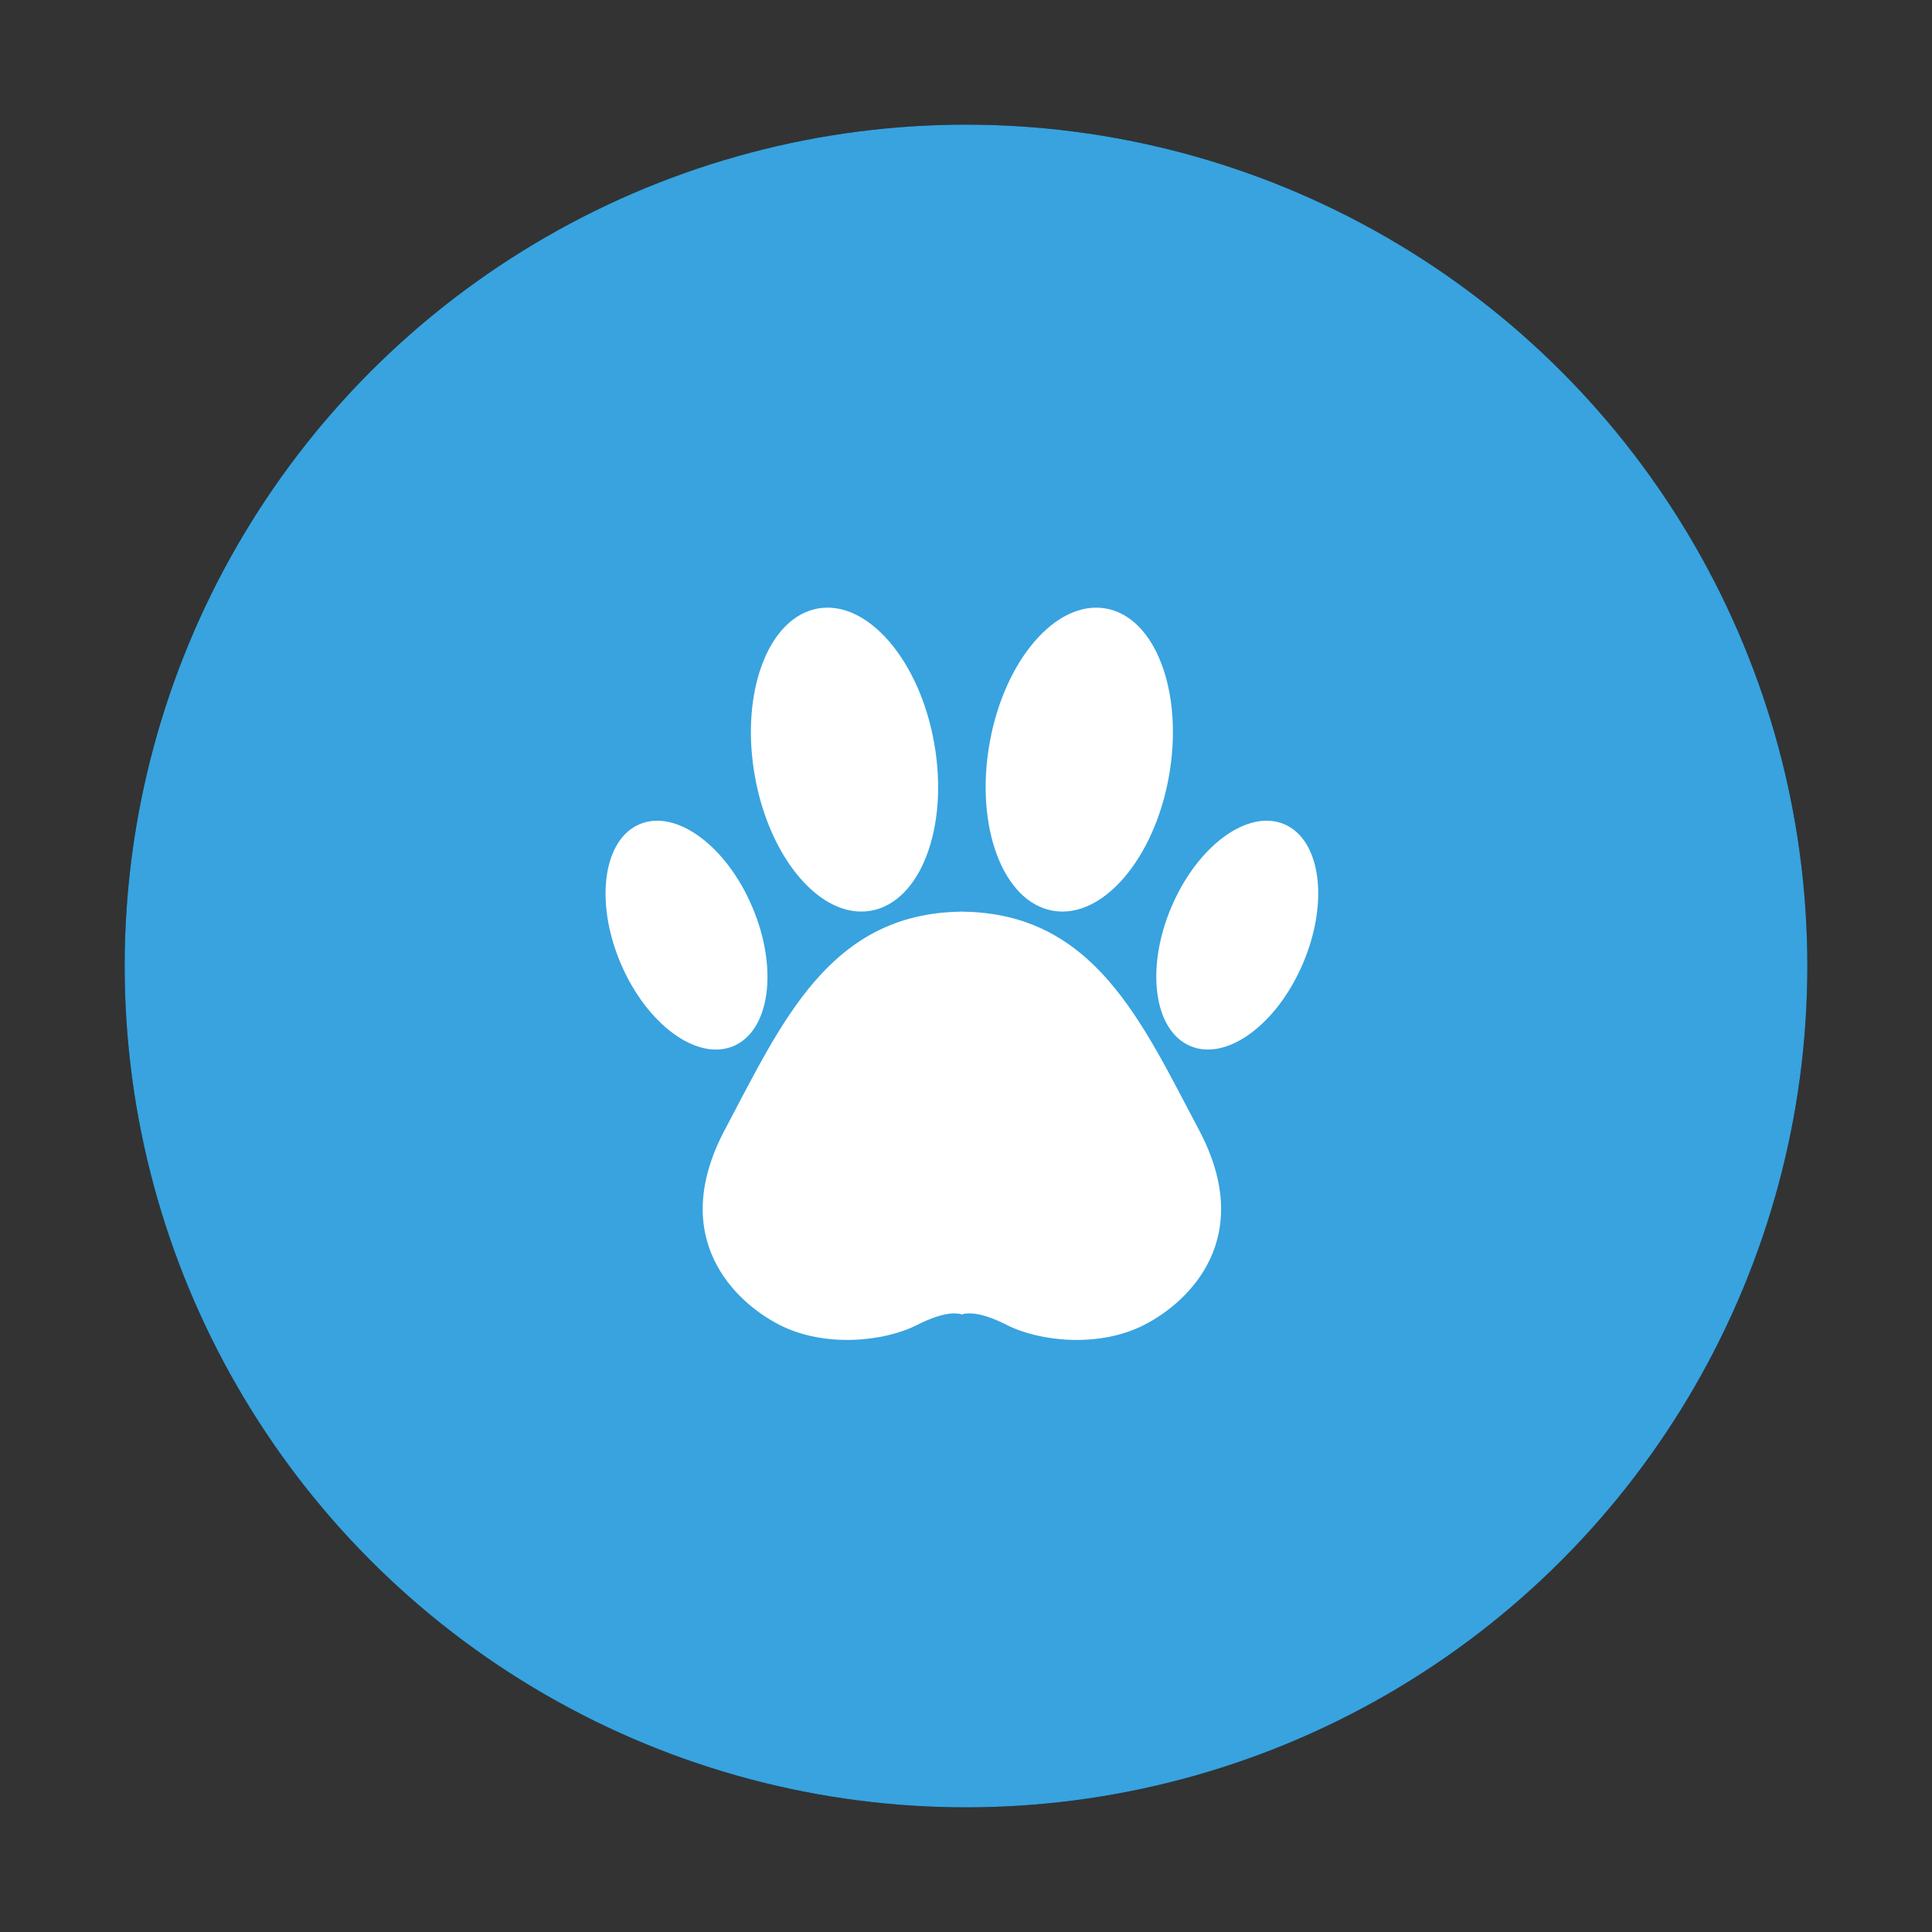 <svg width="124" height="124" viewBox="0 0 124 124" fill="none" xmlns="http://www.w3.org/2000/svg">
<rect x="0" y="0" width="124" height="124" fill="#333333" stroke="none"/>
<circle cx="62" cy="62" r="54" fill="#020202"/>
<circle cx="62" cy="62" r="54" fill="#38A3DF"/>
<path d="M59.968 47.748C60.901 53.106 59.08 57.898 55.89 58.453C52.708 59.012 49.37 55.115 48.438 49.757C47.505 44.399 49.326 39.606 52.508 39.052C55.689 38.501 59.036 42.39 59.968 47.748ZM41.051 52.9C38.712 53.888 38.164 57.876 39.829 61.81C41.494 65.743 44.736 68.13 47.075 67.139C49.414 66.151 49.962 62.163 48.289 58.229C46.631 54.294 43.391 51.907 41.051 52.9ZM63.505 47.748C62.574 53.106 64.394 57.898 67.577 58.453C70.759 59.012 74.104 55.115 75.037 49.757C75.97 44.399 74.149 39.606 70.966 39.052C67.776 38.501 64.438 42.39 63.505 47.748ZM75.177 58.228C73.512 62.161 74.059 66.151 76.399 67.138C78.73 68.13 81.978 65.743 83.636 61.809C85.309 57.875 84.762 53.886 82.422 52.898C80.085 51.907 76.843 54.294 75.177 58.228ZM61.76 58.505V58.512C61.812 58.512 61.856 58.505 61.908 58.505H61.76ZM61.567 58.505C61.612 58.505 61.664 58.512 61.715 58.512V58.505H61.567ZM76.947 72.509C73.292 65.623 70.242 58.598 61.76 58.514H61.731H61.717C53.235 58.599 50.178 65.623 46.523 72.509C42.844 79.436 47.136 83.551 50.023 85.031C52.917 86.512 56.742 86.119 58.874 85.031C60.71 84.098 61.524 84.291 61.717 84.358V84.386L61.73 84.372C61.746 84.379 61.76 84.386 61.76 84.386V84.358C61.953 84.291 62.766 84.098 64.602 85.031C66.733 86.119 70.559 86.512 73.445 85.031C76.34 83.55 80.632 79.435 76.947 72.509Z" fill="white"/>
</svg>
